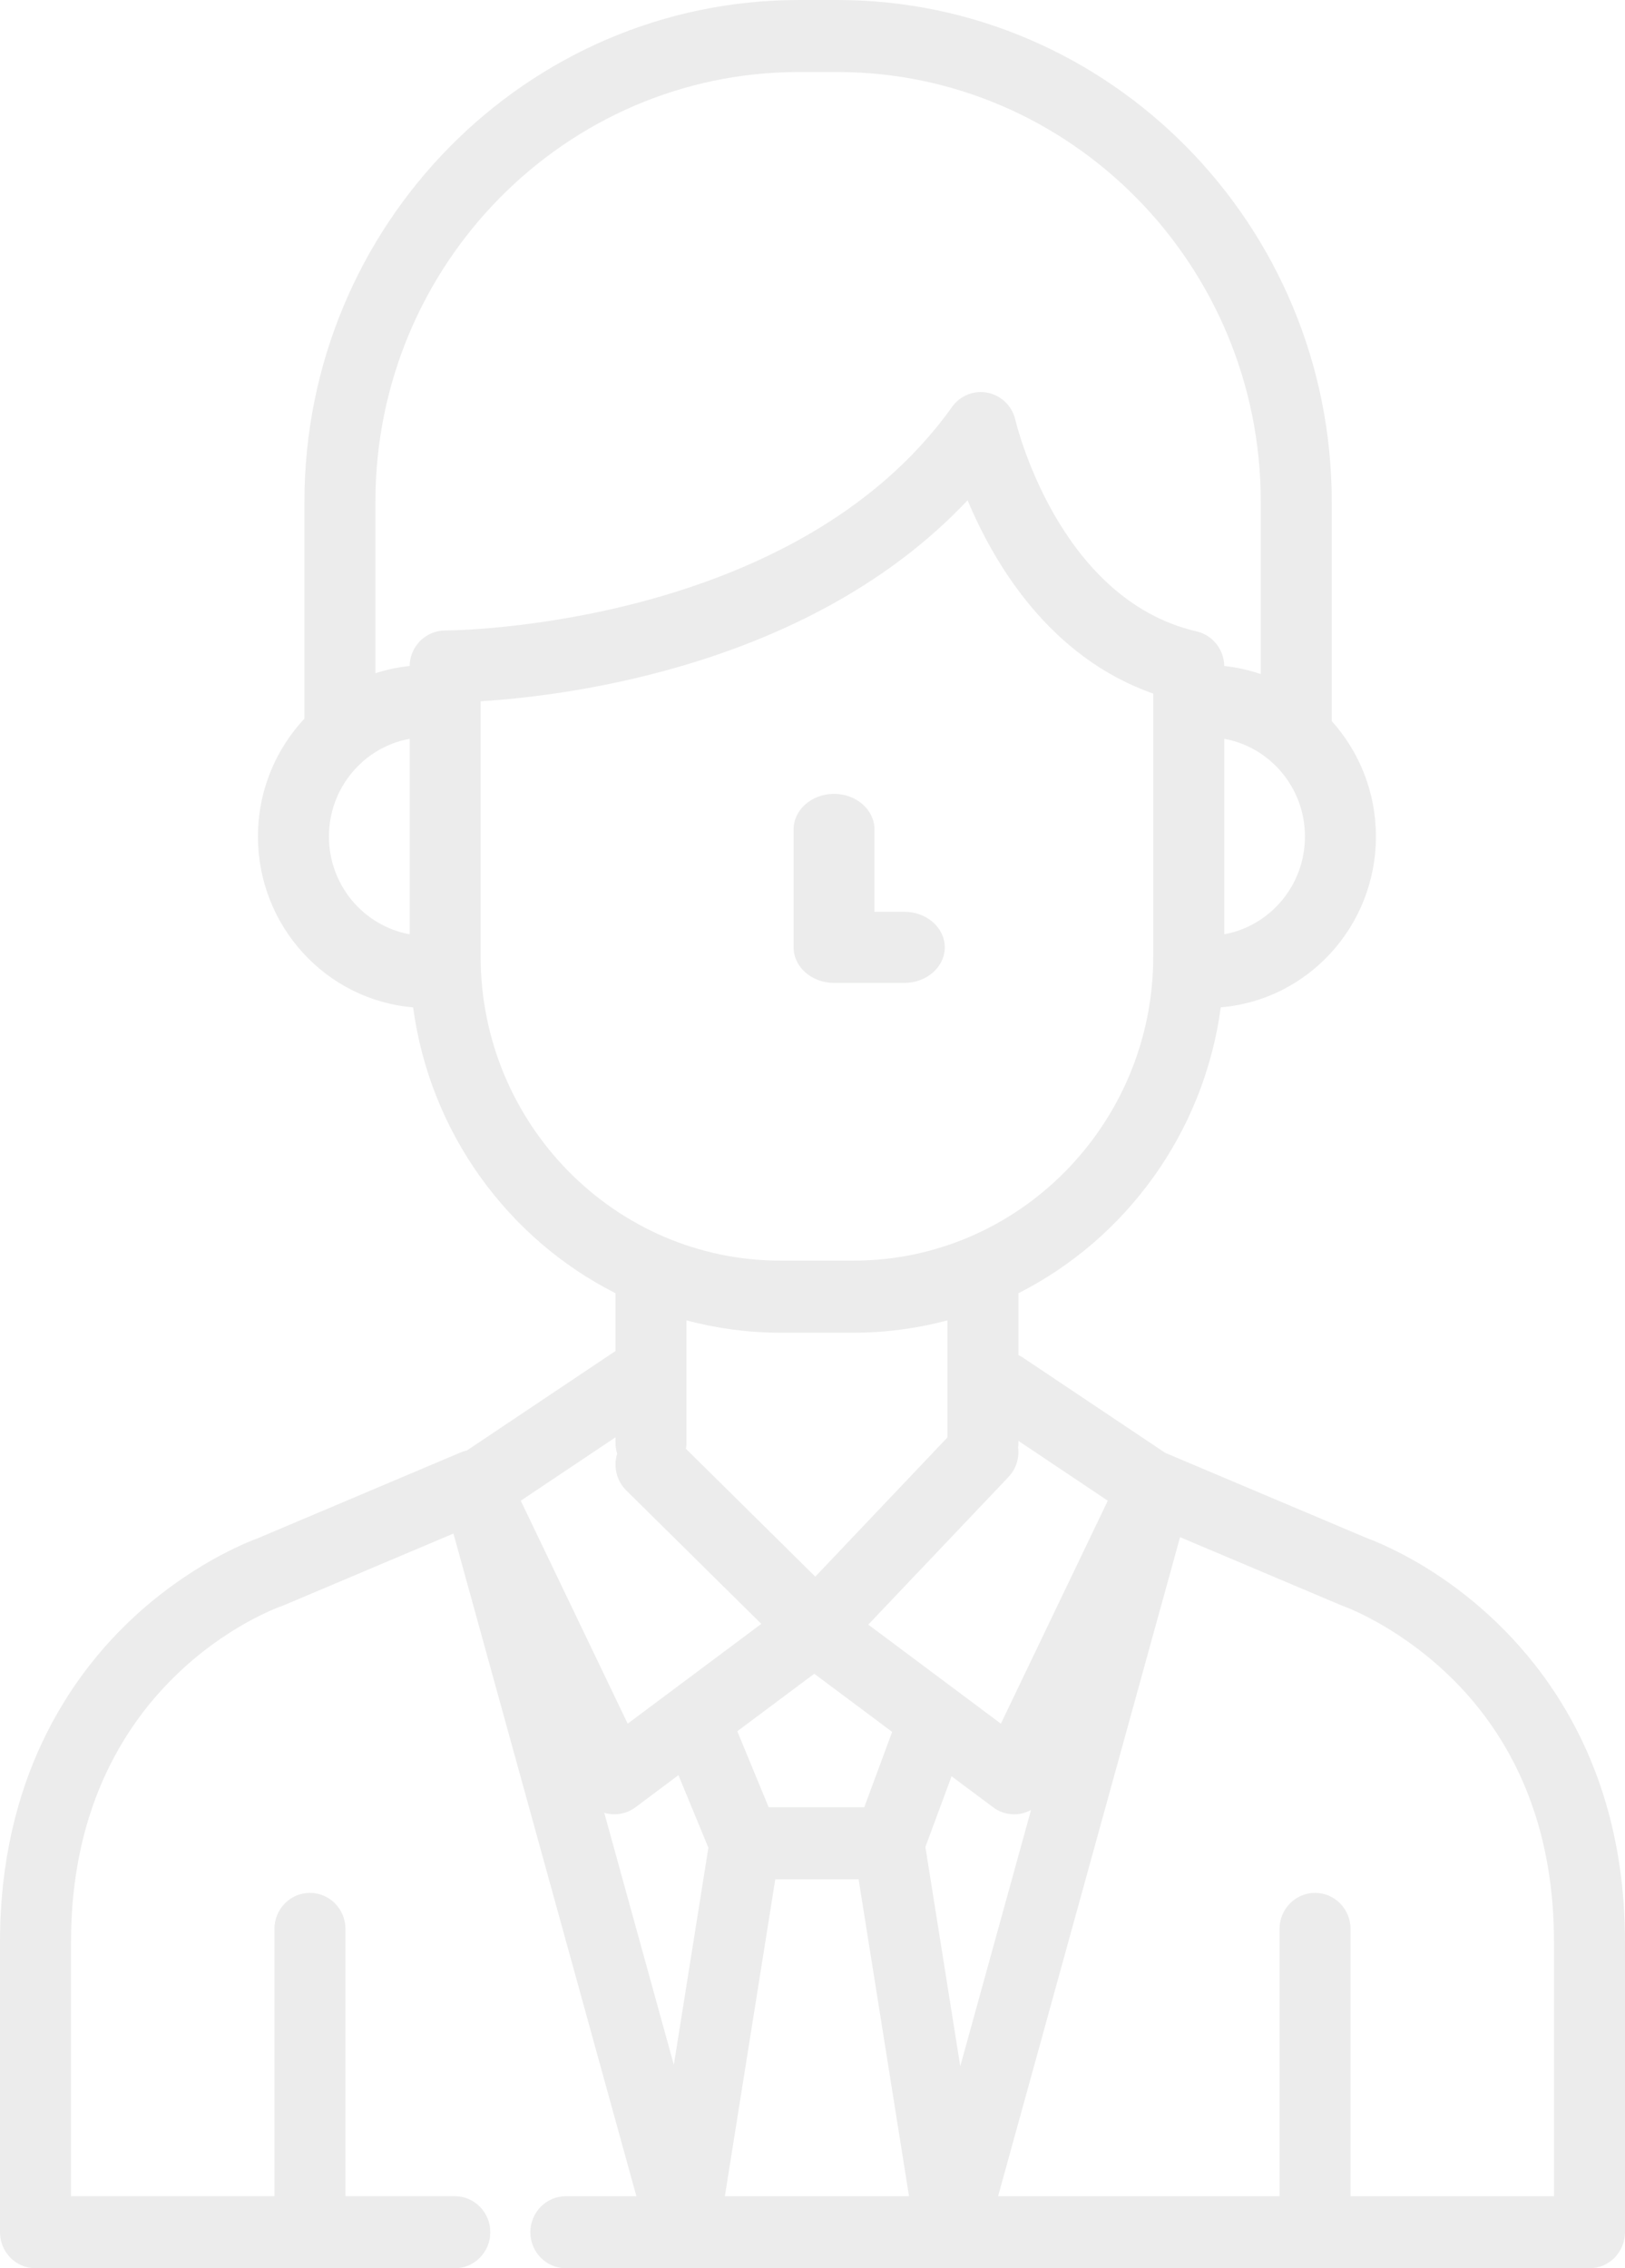 <?xml version="1.0" encoding="UTF-8"?>
<svg width="43px" height="60px" viewBox="0 0 43 60" version="1.1" xmlns="http://www.w3.org/2000/svg" xmlns:xlink="http://www.w3.org/1999/xlink">
    <!-- Generator: Sketch 47.1 (45422) - http://www.bohemiancoding.com/sketch -->
    <title>man</title>
    <desc>Created with Sketch.</desc>
    <defs></defs>
    <g id="Page-1" stroke="none" stroke-width="1" fill="none" fill-rule="evenodd" opacity="0.08">
        <g id="仪表盘-核心指标-效果2" transform="translate(-1363, -259)" fill="#0A0B09">
            <g id="Group-6" transform="translate(226, 159)">
                <g id="card-1-copy-9" transform="translate(960, 100)">
                    <g id="BG">
                        <g id="man" transform="translate(177, 0)">
                            <path d="M41.121,58.095 L35.737,58.095 L35.737,51.024 C35.737,50.498 35.317,50.071 34.798,50.071 C34.279,50.071 33.859,50.498 33.859,51.024 L33.859,58.095 L26.411,58.095 L31.226,40.661 L35.48,42.459 C35.498,42.467 35.52,42.475 35.539,42.482 C35.545,42.484 36.173,42.706 36.995,43.247 C36.995,43.247 36.995,43.247 36.995,43.247 C38.878,44.486 41.121,46.902 41.121,51.373 L41.121,58.095 Z M19.181,58.095 L20.515,49.711 L22.72,49.711 L24.054,58.095 L19.181,58.095 Z M16.287,38.02 L16.287,38.164 C16.287,38.265 16.303,38.362 16.331,38.454 C16.228,38.786 16.308,39.163 16.57,39.423 L20.146,42.955 L16.609,45.595 L13.78,39.697 L16.287,38.02 Z M20.655,35.253 L22.581,35.253 C23.441,35.253 24.275,35.139 25.07,34.927 L25.07,38.024 L21.574,41.706 L18.151,38.324 C18.16,38.272 18.165,38.219 18.165,38.164 L18.165,36.26 C18.165,36.26 18.165,36.259 18.165,36.259 L18.165,34.927 C18.961,35.139 19.795,35.253 20.655,35.253 Z M12.718,25.298 L12.718,18.55 C15.12,18.401 21.5,17.59 25.604,13.233 C26.312,14.922 27.778,17.389 30.517,18.347 L30.517,25.298 C30.517,29.736 26.957,33.347 22.581,33.347 L20.655,33.347 C16.279,33.347 12.718,29.736 12.718,25.298 Z M8.704,22.128 C8.704,20.837 9.628,19.762 10.84,19.543 L10.84,24.714 C9.628,24.494 8.704,23.42 8.704,22.128 Z M21.141,1.905 L22.154,1.905 C28.334,1.905 33.362,7.005 33.362,13.272 L33.362,17.831 C33.053,17.725 32.73,17.652 32.395,17.617 C32.395,17.613 32.394,17.609 32.394,17.606 C32.394,17.585 32.393,17.564 32.391,17.543 C32.39,17.53 32.388,17.518 32.386,17.506 C32.384,17.487 32.382,17.469 32.378,17.451 C32.375,17.436 32.372,17.421 32.368,17.406 C32.365,17.392 32.361,17.377 32.357,17.363 C32.352,17.346 32.346,17.329 32.341,17.313 C32.336,17.301 32.332,17.288 32.328,17.277 C32.321,17.259 32.313,17.242 32.305,17.225 C32.3,17.215 32.295,17.204 32.29,17.194 C32.281,17.177 32.272,17.161 32.263,17.145 C32.257,17.135 32.251,17.124 32.244,17.114 C32.235,17.099 32.225,17.085 32.215,17.071 C32.207,17.06 32.199,17.049 32.19,17.038 C32.181,17.026 32.17,17.014 32.16,17.002 C32.15,16.99 32.14,16.979 32.13,16.968 C32.12,16.958 32.11,16.948 32.1,16.938 C32.088,16.927 32.076,16.915 32.063,16.905 C32.053,16.896 32.042,16.888 32.032,16.879 C32.018,16.869 32.005,16.858 31.991,16.849 C31.98,16.841 31.968,16.833 31.956,16.825 C31.943,16.817 31.929,16.808 31.915,16.8 C31.901,16.792 31.887,16.785 31.873,16.778 C31.86,16.772 31.847,16.765 31.834,16.759 C31.817,16.752 31.8,16.745 31.782,16.738 C31.771,16.734 31.76,16.73 31.749,16.726 C31.729,16.719 31.709,16.714 31.689,16.709 C31.681,16.707 31.673,16.704 31.664,16.702 C27.989,15.854 26.88,11.158 26.869,11.113 C26.788,10.748 26.503,10.465 26.141,10.39 C25.78,10.315 25.408,10.461 25.192,10.765 C21.015,16.622 11.932,16.678 11.784,16.678 C11.783,16.678 11.783,16.678 11.783,16.678 C11.781,16.678 11.78,16.678 11.779,16.678 C11.746,16.678 11.714,16.68 11.683,16.683 C11.673,16.684 11.664,16.686 11.654,16.688 C11.632,16.691 11.611,16.693 11.59,16.698 C11.576,16.701 11.563,16.705 11.55,16.708 C11.533,16.712 11.516,16.716 11.5,16.721 C11.485,16.726 11.47,16.732 11.455,16.738 C11.441,16.743 11.427,16.747 11.414,16.753 C11.397,16.76 11.381,16.769 11.364,16.777 C11.353,16.783 11.342,16.787 11.332,16.793 C11.316,16.802 11.3,16.812 11.285,16.822 C11.275,16.828 11.264,16.834 11.255,16.841 C11.24,16.851 11.226,16.862 11.212,16.873 C11.202,16.881 11.192,16.887 11.182,16.895 C11.169,16.906 11.158,16.918 11.145,16.929 C11.135,16.938 11.125,16.947 11.116,16.956 C11.104,16.968 11.094,16.98 11.083,16.992 C11.074,17.003 11.064,17.013 11.055,17.024 C11.045,17.036 11.036,17.049 11.027,17.062 C11.018,17.073 11.009,17.085 11.001,17.097 C10.993,17.109 10.986,17.122 10.978,17.135 C10.97,17.149 10.961,17.162 10.954,17.176 C10.947,17.188 10.941,17.201 10.935,17.214 C10.928,17.229 10.92,17.243 10.914,17.259 C10.909,17.271 10.905,17.284 10.9,17.297 C10.894,17.313 10.888,17.329 10.882,17.346 C10.878,17.359 10.876,17.372 10.872,17.385 C10.868,17.403 10.863,17.42 10.859,17.437 C10.856,17.451 10.855,17.465 10.853,17.479 C10.85,17.497 10.847,17.514 10.845,17.531 C10.843,17.546 10.843,17.561 10.842,17.576 C10.842,17.59 10.84,17.603 10.84,17.617 C10.527,17.649 10.225,17.715 9.934,17.809 L9.934,13.272 C9.934,7.005 14.962,1.905 21.141,1.905 Z M32.396,24.714 L32.396,19.543 C33.608,19.762 34.531,20.837 34.531,22.128 C34.531,23.42 33.607,24.494 32.396,24.714 Z M29.314,39.697 L26.485,45.595 L22.976,42.975 L26.686,39.069 C26.892,38.852 26.976,38.562 26.94,38.285 C26.945,38.246 26.949,38.205 26.949,38.164 L26.949,38.114 L29.314,39.697 Z M24.487,48.856 L25.18,46.986 L26.28,47.807 C26.443,47.929 26.638,47.993 26.837,47.993 C26.912,47.993 26.987,47.983 27.062,47.965 C27.14,47.945 27.213,47.915 27.283,47.877 L25.41,54.657 L24.487,48.856 Z M20.34,47.806 L19.51,45.795 L21.547,44.274 L23.608,45.812 L22.87,47.806 L20.34,47.806 L20.34,47.806 Z M17.953,46.957 L18.745,48.876 L17.831,54.621 L15.989,47.951 C16.004,47.956 16.018,47.961 16.033,47.965 C16.107,47.983 16.183,47.992 16.258,47.992 C16.456,47.992 16.652,47.929 16.815,47.807 L17.953,46.957 Z M38.018,41.649 C38.018,41.649 38.017,41.648 38.017,41.648 C37.096,41.042 36.354,40.754 36.179,40.69 L30.831,38.43 L27.061,35.907 C27.025,35.883 26.987,35.862 26.949,35.844 L26.949,34.209 C29.795,32.767 31.858,29.964 32.303,26.646 C34.598,26.457 36.409,24.504 36.409,22.128 C36.409,20.953 35.966,19.881 35.24,19.074 L35.24,13.273 C35.24,5.954 29.37,0 22.154,0 L21.141,0 C13.926,0 8.056,5.954 8.056,13.272 L8.056,19.009 C7.294,19.823 6.826,20.921 6.826,22.128 C6.826,24.504 8.637,26.457 10.932,26.646 C11.377,29.964 13.44,32.767 16.287,34.209 L16.287,35.737 L12.357,38.367 C12.304,38.379 12.251,38.395 12.198,38.417 L6.822,40.69 C6.553,40.788 4.973,41.403 3.404,42.906 C1.851,44.393 0,47.069 0,51.373 L0,59.047 C0,59.573 0.42,60 0.939,60 L12.034,60 C12.553,60 12.974,59.573 12.974,59.047 C12.974,58.521 12.553,58.094 12.034,58.094 L9.141,58.094 L9.141,51.024 C9.141,50.498 8.72,50.071 8.202,50.071 C7.683,50.071 7.262,50.498 7.262,51.024 L7.262,58.094 L1.879,58.094 L1.879,51.373 C1.879,44.51 7.233,42.561 7.458,42.483 C7.479,42.475 7.5,42.468 7.52,42.459 L11.999,40.566 L16.84,58.095 L14.974,58.095 C14.455,58.095 14.034,58.521 14.034,59.047 C14.034,59.573 14.455,60 14.974,60 L18.075,60 C18.076,60 18.077,60 18.078,60 C18.079,60 18.081,60 18.082,60 L25.17,60 C25.171,60 25.172,60 25.173,60 C25.174,60 25.175,60 25.177,60 L42.061,60 C42.58,60 43,59.571 43,59.045 L43,51.373 C43,45.766 39.879,42.874 38.018,41.649 L38.018,41.649 Z" id="Fill-1"></path>
                            <path d="M23.93,26 C24.521,26 25,25.579 25,25.059 C25,24.54 24.521,24.119 23.93,24.119 L23.14,24.119 L23.14,21.941 C23.14,21.421 22.661,21 22.07,21 C21.479,21 21,21.421 21,21.941 L21,25.059 C21,25.579 21.479,26 22.07,26 L23.93,26" id="Fill-2"></path>
                        </g>
                    </g>
                </g>
            </g>
        </g>
    </g>
</svg>